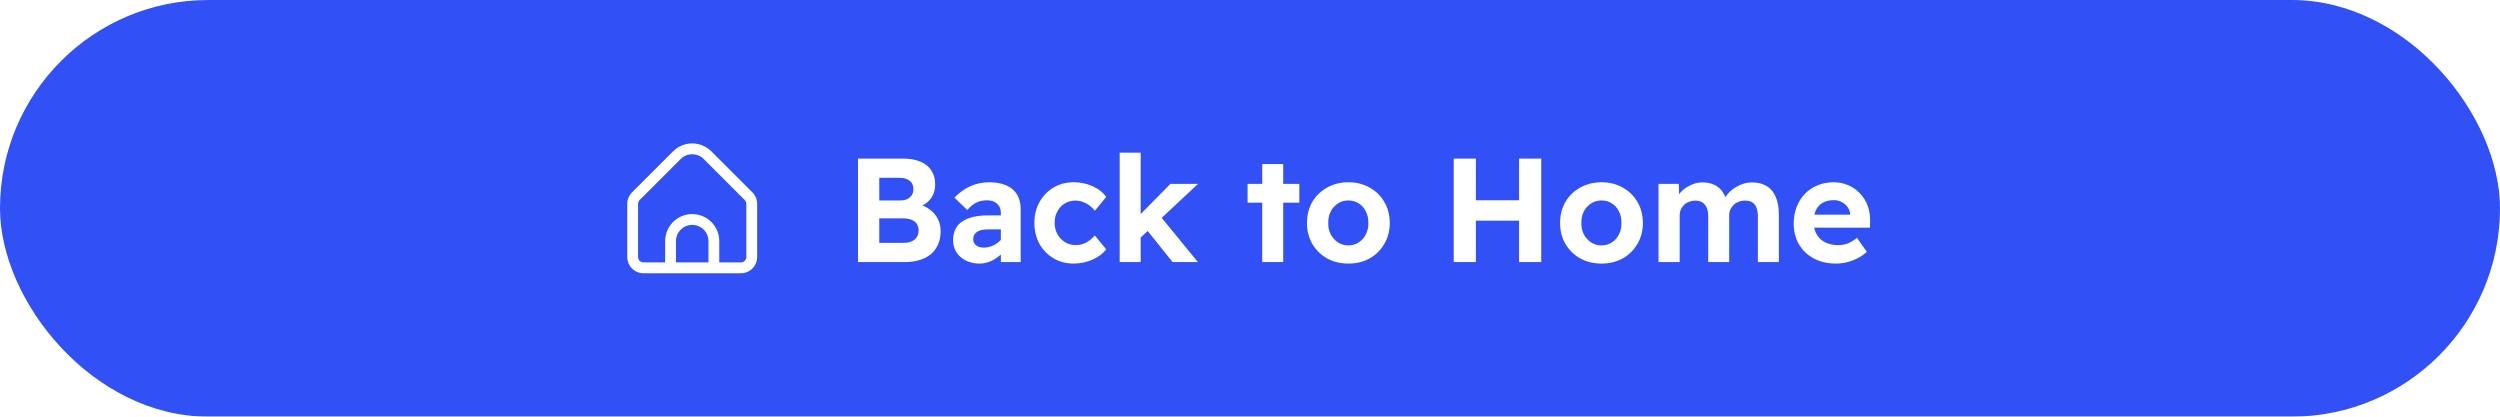 <svg width="372" height="62" viewBox="0 0 372 62" fill="none" xmlns="http://www.w3.org/2000/svg">
<g filter="url(#filter0_b_705_21867)">
<rect width="372" height="62" rx="31" fill="#3150F5"/>
</g>
<path d="M111.958 28.628L105.848 22.518C105.092 21.764 104.068 21.34 103 21.34C101.933 21.34 100.908 21.764 100.152 22.518L94.043 28.628C93.818 28.852 93.639 29.118 93.518 29.411C93.396 29.704 93.334 30.019 93.335 30.336V38.243C93.335 38.884 93.59 39.499 94.043 39.952C94.496 40.405 95.111 40.66 95.751 40.66H110.249C110.89 40.66 111.505 40.405 111.958 39.952C112.411 39.499 112.666 38.884 112.666 38.243V30.336C112.667 30.019 112.605 29.704 112.483 29.411C112.361 29.118 112.183 28.852 111.958 28.628ZM105.417 39.049H100.584V35.88C100.584 35.239 100.839 34.625 101.292 34.172C101.745 33.718 102.36 33.464 103 33.464C103.641 33.464 104.256 33.718 104.709 34.172C105.162 34.625 105.417 35.239 105.417 35.88V39.049ZM111.055 38.243C111.055 38.457 110.97 38.662 110.819 38.813C110.668 38.964 110.463 39.049 110.249 39.049H107.028V35.88C107.028 34.812 106.603 33.788 105.848 33.032C105.093 32.277 104.068 31.853 103 31.853C101.932 31.853 100.908 32.277 100.153 33.032C99.397 33.788 98.973 34.812 98.973 35.88V39.049H95.751C95.538 39.049 95.333 38.964 95.182 38.813C95.031 38.662 94.946 38.457 94.946 38.243V30.336C94.947 30.123 95.031 29.918 95.182 29.767L101.291 23.659C101.745 23.207 102.36 22.953 103 22.953C103.641 22.953 104.256 23.207 104.71 23.659L110.819 29.769C110.969 29.92 111.053 30.123 111.055 30.336V38.243Z" fill="white"/>
<path d="M127.668 39V23.6H134.356C135.397 23.6 136.27 23.754 136.974 24.062C137.678 24.355 138.213 24.788 138.58 25.36C138.961 25.917 139.152 26.607 139.152 27.428C139.152 28.279 138.925 28.997 138.47 29.584C138.03 30.171 137.407 30.581 136.6 30.816L136.578 30.354C137.253 30.515 137.839 30.787 138.338 31.168C138.851 31.535 139.247 31.989 139.526 32.532C139.819 33.075 139.966 33.691 139.966 34.38C139.966 35.143 139.834 35.817 139.57 36.404C139.321 36.976 138.954 37.46 138.47 37.856C138.001 38.237 137.436 38.523 136.776 38.714C136.116 38.905 135.383 39 134.576 39H127.668ZM130.836 36.14H134.444C135.148 36.14 135.698 35.979 136.094 35.656C136.49 35.319 136.688 34.849 136.688 34.248C136.688 33.867 136.593 33.544 136.402 33.28C136.211 33.016 135.94 32.818 135.588 32.686C135.236 32.554 134.818 32.488 134.334 32.488H130.836V36.14ZM130.836 29.826H133.96C134.371 29.826 134.715 29.76 134.994 29.628C135.287 29.481 135.515 29.283 135.676 29.034C135.837 28.77 135.918 28.469 135.918 28.132C135.918 27.604 135.735 27.193 135.368 26.9C135.016 26.607 134.488 26.46 133.784 26.46H130.836V29.826ZM148.928 39V31.718C148.928 31.102 148.737 30.633 148.356 30.31C147.989 29.973 147.491 29.804 146.86 29.804C146.259 29.804 145.723 29.921 145.254 30.156C144.785 30.391 144.345 30.757 143.934 31.256L142.02 29.408C142.724 28.675 143.509 28.11 144.374 27.714C145.254 27.318 146.207 27.12 147.234 27.12C148.173 27.12 148.987 27.267 149.676 27.56C150.38 27.853 150.923 28.293 151.304 28.88C151.685 29.467 151.876 30.207 151.876 31.102V39H148.928ZM145.738 39.22C145.005 39.22 144.337 39.073 143.736 38.78C143.149 38.487 142.68 38.083 142.328 37.57C141.991 37.042 141.822 36.426 141.822 35.722C141.822 35.121 141.932 34.593 142.152 34.138C142.372 33.669 142.695 33.287 143.12 32.994C143.56 32.686 144.103 32.451 144.748 32.29C145.408 32.129 146.171 32.048 147.036 32.048H150.468L150.27 34.138H146.992C146.64 34.138 146.325 34.167 146.046 34.226C145.782 34.285 145.555 34.38 145.364 34.512C145.188 34.644 145.049 34.798 144.946 34.974C144.858 35.15 144.814 35.355 144.814 35.59C144.814 35.839 144.88 36.059 145.012 36.25C145.144 36.441 145.32 36.587 145.54 36.69C145.775 36.793 146.039 36.844 146.332 36.844C146.757 36.844 147.161 36.771 147.542 36.624C147.938 36.477 148.29 36.272 148.598 36.008C148.906 35.744 149.148 35.443 149.324 35.106L149.918 36.668C149.61 37.167 149.236 37.607 148.796 37.988C148.356 38.369 147.879 38.67 147.366 38.89C146.853 39.11 146.31 39.22 145.738 39.22ZM159.745 39.22C158.63 39.22 157.633 38.956 156.753 38.428C155.873 37.9 155.176 37.181 154.663 36.272C154.164 35.348 153.915 34.321 153.915 33.192C153.915 32.033 154.164 30.999 154.663 30.09C155.176 29.166 155.873 28.44 156.753 27.912C157.633 27.384 158.63 27.12 159.745 27.12C160.786 27.12 161.732 27.318 162.583 27.714C163.448 28.095 164.123 28.623 164.607 29.298L162.913 31.366C162.708 31.087 162.451 30.831 162.143 30.596C161.835 30.361 161.498 30.178 161.131 30.046C160.779 29.914 160.412 29.848 160.031 29.848C159.43 29.848 158.894 29.995 158.425 30.288C157.956 30.567 157.589 30.963 157.325 31.476C157.061 31.975 156.929 32.539 156.929 33.17C156.929 33.786 157.068 34.343 157.347 34.842C157.626 35.341 158 35.737 158.469 36.03C158.938 36.323 159.459 36.47 160.031 36.47C160.412 36.47 160.772 36.419 161.109 36.316C161.461 36.199 161.784 36.03 162.077 35.81C162.37 35.59 162.649 35.333 162.913 35.04L164.607 37.108C164.123 37.739 163.434 38.252 162.539 38.648C161.659 39.029 160.728 39.22 159.745 39.22ZM169.557 35.502L168.699 32.906L174.155 27.362H178.269L169.557 35.502ZM166.609 39V22.72H169.733V39H166.609ZM174.485 39L170.305 33.786L172.527 32.004L178.247 39H174.485ZM187.819 39V24.414H190.943V39H187.819ZM185.641 30.156V27.362H193.341V30.156H185.641ZM200.638 39.22C199.464 39.22 198.408 38.963 197.47 38.45C196.546 37.922 195.812 37.203 195.27 36.294C194.742 35.385 194.478 34.351 194.478 33.192C194.478 32.004 194.742 30.955 195.27 30.046C195.812 29.137 196.546 28.425 197.47 27.912C198.408 27.384 199.464 27.12 200.638 27.12C201.826 27.12 202.882 27.384 203.806 27.912C204.73 28.425 205.456 29.137 205.984 30.046C206.526 30.955 206.798 32.004 206.798 33.192C206.798 34.351 206.526 35.385 205.984 36.294C205.456 37.203 204.73 37.922 203.806 38.45C202.882 38.963 201.826 39.22 200.638 39.22ZM200.638 36.514C201.224 36.514 201.738 36.367 202.178 36.074C202.632 35.781 202.984 35.385 203.234 34.886C203.498 34.387 203.622 33.823 203.608 33.192C203.622 32.532 203.498 31.953 203.234 31.454C202.984 30.941 202.632 30.545 202.178 30.266C201.738 29.973 201.224 29.826 200.638 29.826C200.066 29.826 199.552 29.973 199.098 30.266C198.643 30.559 198.284 30.955 198.02 31.454C197.756 31.953 197.631 32.532 197.646 33.192C197.631 33.823 197.756 34.387 198.02 34.886C198.284 35.385 198.643 35.781 199.098 36.074C199.552 36.367 200.066 36.514 200.638 36.514ZM226.037 39V23.6H229.337V39H226.037ZM216.313 39V23.6H219.613V39H216.313ZM217.655 32.84V29.804H227.709V32.84H217.655ZM238.3 39.22C237.126 39.22 236.07 38.963 235.132 38.45C234.208 37.922 233.474 37.203 232.932 36.294C232.404 35.385 232.14 34.351 232.14 33.192C232.14 32.004 232.404 30.955 232.932 30.046C233.474 29.137 234.208 28.425 235.132 27.912C236.07 27.384 237.126 27.12 238.3 27.12C239.488 27.12 240.544 27.384 241.468 27.912C242.392 28.425 243.118 29.137 243.646 30.046C244.188 30.955 244.46 32.004 244.46 33.192C244.46 34.351 244.188 35.385 243.646 36.294C243.118 37.203 242.392 37.922 241.468 38.45C240.544 38.963 239.488 39.22 238.3 39.22ZM238.3 36.514C238.886 36.514 239.4 36.367 239.84 36.074C240.294 35.781 240.646 35.385 240.896 34.886C241.16 34.387 241.284 33.823 241.27 33.192C241.284 32.532 241.16 31.953 240.896 31.454C240.646 30.941 240.294 30.545 239.84 30.266C239.4 29.973 238.886 29.826 238.3 29.826C237.728 29.826 237.214 29.973 236.76 30.266C236.305 30.559 235.946 30.955 235.682 31.454C235.418 31.953 235.293 32.532 235.308 33.192C235.293 33.823 235.418 34.387 235.682 34.886C235.946 35.385 236.305 35.781 236.76 36.074C237.214 36.367 237.728 36.514 238.3 36.514ZM246.788 39V27.362H249.802L249.868 29.584L249.406 29.716C249.553 29.335 249.758 28.99 250.022 28.682C250.301 28.359 250.616 28.088 250.968 27.868C251.32 27.648 251.694 27.472 252.09 27.34C252.501 27.208 252.904 27.142 253.3 27.142C253.916 27.142 254.459 27.237 254.928 27.428C255.412 27.619 255.823 27.919 256.16 28.33C256.497 28.741 256.754 29.276 256.93 29.936L256.468 29.848L256.622 29.518C256.813 29.181 257.055 28.865 257.348 28.572C257.641 28.279 257.971 28.029 258.338 27.824C258.705 27.604 259.086 27.435 259.482 27.318C259.878 27.201 260.267 27.142 260.648 27.142C261.557 27.142 262.305 27.325 262.892 27.692C263.493 28.059 263.941 28.601 264.234 29.32C264.542 30.024 264.696 30.904 264.696 31.96V39H261.572V32.18C261.572 31.388 261.411 30.801 261.088 30.42C260.78 30.039 260.303 29.848 259.658 29.848C259.321 29.848 259.005 29.907 258.712 30.024C258.419 30.127 258.169 30.281 257.964 30.486C257.759 30.691 257.597 30.926 257.48 31.19C257.363 31.454 257.304 31.747 257.304 32.07V39H254.18V32.136C254.18 31.403 254.011 30.838 253.674 30.442C253.351 30.046 252.882 29.848 252.266 29.848C251.943 29.848 251.635 29.907 251.342 30.024C251.049 30.127 250.799 30.281 250.594 30.486C250.389 30.677 250.227 30.911 250.11 31.19C249.993 31.454 249.934 31.747 249.934 32.07V39H246.788ZM273.193 39.22C271.932 39.22 270.825 38.963 269.871 38.45C268.933 37.937 268.199 37.233 267.671 36.338C267.158 35.443 266.901 34.424 266.901 33.28C266.901 32.371 267.048 31.542 267.341 30.794C267.635 30.031 268.045 29.379 268.573 28.836C269.101 28.293 269.725 27.875 270.443 27.582C271.177 27.274 271.976 27.12 272.841 27.12C273.633 27.12 274.359 27.267 275.019 27.56C275.694 27.839 276.273 28.242 276.757 28.77C277.256 29.283 277.637 29.892 277.901 30.596C278.165 31.3 278.29 32.07 278.275 32.906L278.253 33.874H268.903L268.397 31.938H275.679L275.305 32.334V31.872C275.276 31.461 275.144 31.102 274.909 30.794C274.689 30.486 274.403 30.244 274.051 30.068C273.699 29.877 273.311 29.782 272.885 29.782C272.225 29.782 271.668 29.914 271.213 30.178C270.773 30.427 270.436 30.794 270.201 31.278C269.981 31.747 269.871 32.334 269.871 33.038C269.871 33.727 270.018 34.336 270.311 34.864C270.605 35.377 271.023 35.773 271.565 36.052C272.123 36.331 272.775 36.47 273.523 36.47C274.037 36.47 274.506 36.389 274.931 36.228C275.357 36.067 275.819 35.788 276.317 35.392L277.791 37.482C277.381 37.849 276.919 38.164 276.405 38.428C275.892 38.692 275.364 38.89 274.821 39.022C274.279 39.154 273.736 39.22 273.193 39.22Z" fill="white"/>
<defs>
<filter id="filter0_b_705_21867" x="-4" y="-4" width="380" height="70" filterUnits="userSpaceOnUse" color-interpolation-filters="sRGB">
<feFlood flood-opacity="0" result="BackgroundImageFix"/>
<feGaussianBlur in="BackgroundImageFix" stdDeviation="2"/>
<feComposite in2="SourceAlpha" operator="in" result="effect1_backgroundBlur_705_21867"/>
<feBlend mode="normal" in="SourceGraphic" in2="effect1_backgroundBlur_705_21867" result="shape"/>
</filter>
</defs>
</svg>

